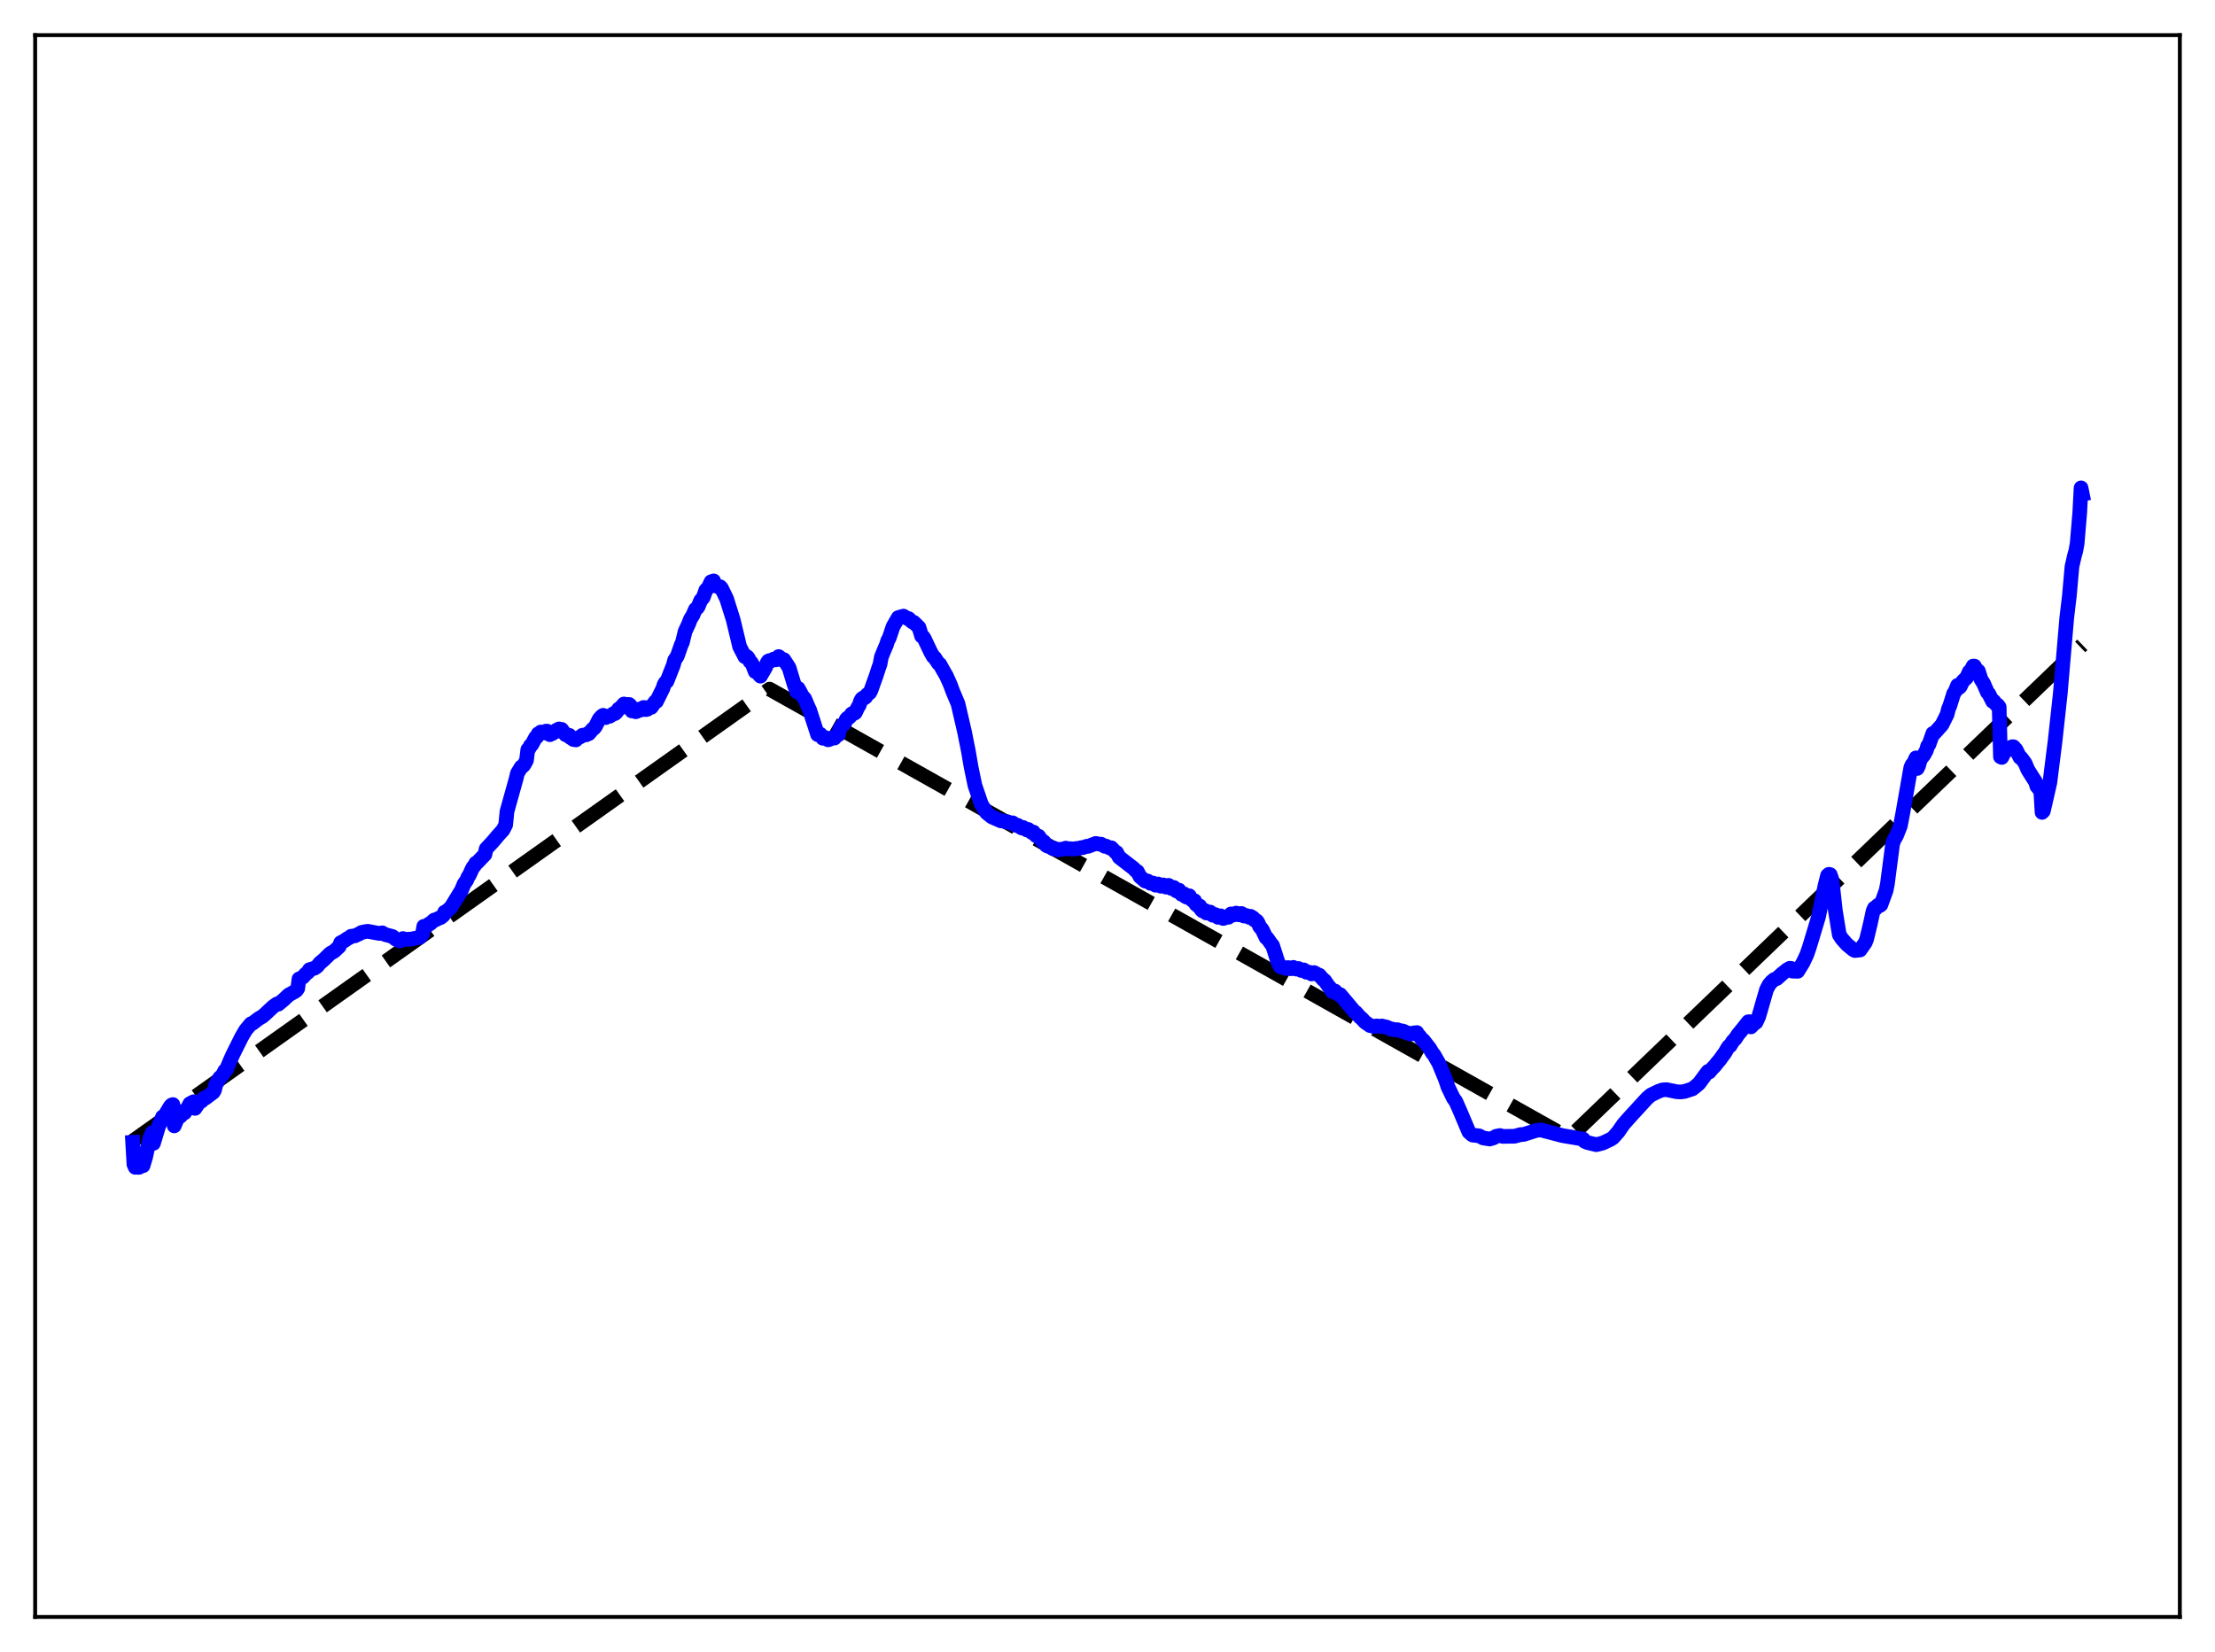 <?xml version="1.0" encoding="utf-8" standalone="no"?>
<!DOCTYPE svg PUBLIC "-//W3C//DTD SVG 1.1//EN"
  "http://www.w3.org/Graphics/SVG/1.1/DTD/svg11.dtd">
<svg xmlns:xlink="http://www.w3.org/1999/xlink" width="453.6pt" height="338.4pt" viewBox="0 0 453.6 338.4" xmlns="http://www.w3.org/2000/svg" version="1.1">
 <defs>
  <style type="text/css">*{stroke-linejoin: round; stroke-linecap: butt}</style>
 </defs>
 <g id="figure_1">
  <g id="patch_1">
   <path d="M 0 338.4 
L 453.6 338.4 
L 453.6 0 
L 0 0 
z
" style="fill: #ffffff"/>
  </g>
  <g id="axes_1">
   <g id="patch_2">
    <path d="M 7.2 331.2 
L 446.4 331.2 
L 446.4 7.2 
L 7.2 7.2 
z
" style="fill: #ffffff"/>
   </g>
   <g id="matplotlib.axis_1"/>
   <g id="matplotlib.axis_2"/>
   <g id="line2d_1">
    <path d="M 27.164 233.741 
L 157.593 141.156 
L 163.981 144.74 
L 321.295 233.11 
L 426.436 132.089 
L 426.436 132.089 
" clip-path="url(#p1a1536c129)" style="fill: none; stroke-dasharray: 11.1,4.8; stroke-dashoffset: 0; stroke: #000000; stroke-width: 3"/>
   </g>
   <g id="line2d_2">
    <path d="M 27.164 233.985 
L 27.43 238.515 
L 27.696 239.109 
L 27.962 238.666 
L 28.228 239.116 
L 28.495 239.106 
L 28.761 238.888 
L 29.027 238.179 
L 29.293 238.782 
L 29.825 236.998 
L 30.624 233.323 
L 31.156 232.021 
L 31.423 234.201 
L 32.487 230.681 
L 33.02 229.509 
L 33.286 228.774 
L 33.552 228.82 
L 34.883 226.604 
L 35.149 226.339 
L 35.415 226.252 
L 35.681 230.624 
L 36.48 228.754 
L 36.746 228.76 
L 37.012 228.593 
L 37.545 227.626 
L 37.811 227.936 
L 38.343 227.091 
L 38.876 226.071 
L 39.674 225.662 
L 39.94 227.036 
L 40.739 225.849 
L 41.271 225.548 
L 41.804 224.918 
L 42.07 224.936 
L 43.667 223.742 
L 43.933 223.276 
L 44.199 222.162 
L 44.998 220.753 
L 45.53 220.292 
L 46.063 219.289 
L 46.329 219.149 
L 47.127 217.258 
L 47.66 216.063 
L 49.523 212.323 
L 50.321 210.979 
L 51.386 209.699 
L 51.652 209.657 
L 52.983 208.646 
L 53.782 208.179 
L 54.314 207.713 
L 55.911 206.216 
L 56.71 205.641 
L 56.976 205.7 
L 58.041 204.824 
L 59.105 203.811 
L 59.904 203.365 
L 60.436 203.064 
L 60.703 202.865 
L 60.969 202.483 
L 61.235 200.517 
L 62.033 200.154 
L 62.566 199.537 
L 63.098 199.121 
L 63.364 198.622 
L 64.429 198.313 
L 64.961 197.937 
L 65.494 197.275 
L 66.292 196.605 
L 67.623 195.299 
L 68.422 194.862 
L 69.487 193.861 
L 69.753 193.097 
L 70.551 192.681 
L 71.084 192.294 
L 71.616 192.021 
L 71.882 191.779 
L 72.681 191.69 
L 73.745 191.195 
L 74.012 190.997 
L 74.81 190.828 
L 75.343 190.76 
L 76.94 191.068 
L 77.738 191.207 
L 78.271 191.073 
L 78.803 191.41 
L 80.4 191.832 
L 80.932 192.311 
L 81.731 192.713 
L 81.997 192.715 
L 82.263 192.576 
L 82.529 192.244 
L 82.796 192.387 
L 84.127 192.377 
L 85.99 191.974 
L 86.256 191.717 
L 86.522 191.29 
L 86.788 189.741 
L 87.055 189.782 
L 87.587 189.539 
L 87.853 189.262 
L 88.119 189.17 
L 88.918 188.447 
L 89.184 188.428 
L 89.983 188.021 
L 90.249 187.947 
L 90.781 187.514 
L 91.047 186.842 
L 91.313 186.786 
L 92.378 185.826 
L 94.508 182.338 
L 95.04 181.058 
L 95.572 180.302 
L 95.839 179.632 
L 96.105 179.271 
L 96.637 178.09 
L 96.903 177.584 
L 97.169 177.32 
L 97.436 176.798 
L 97.702 176.691 
L 99.299 175.031 
L 99.565 173.863 
L 100.896 172.436 
L 101.961 171.167 
L 103.025 169.995 
L 103.558 168.938 
L 103.824 166.216 
L 105.687 159.545 
L 105.953 158.413 
L 106.752 157.09 
L 107.018 156.971 
L 107.284 156.713 
L 107.817 155.733 
L 108.083 153.55 
L 108.349 153.318 
L 108.615 152.736 
L 108.881 152.563 
L 109.68 151.074 
L 109.946 150.937 
L 110.212 150.301 
L 110.479 150.337 
L 110.745 149.937 
L 111.543 150.142 
L 111.809 149.761 
L 112.076 149.765 
L 112.608 150.491 
L 112.874 150.151 
L 113.14 150.253 
L 113.407 149.969 
L 113.673 149.942 
L 113.939 149.572 
L 114.205 149.684 
L 114.471 149.305 
L 114.737 149.455 
L 115.004 149.39 
L 115.802 150.481 
L 116.068 150.464 
L 116.335 150.75 
L 116.601 150.622 
L 116.867 151.11 
L 117.133 151.179 
L 117.399 151.472 
L 117.932 151.561 
L 118.198 151.257 
L 118.996 150.842 
L 119.263 150.604 
L 120.061 150.515 
L 120.327 150.29 
L 120.593 150.282 
L 121.392 149.32 
L 121.658 149.156 
L 121.924 148.826 
L 122.723 147.258 
L 123.255 146.683 
L 123.521 146.515 
L 124.054 146.986 
L 124.586 146.679 
L 124.852 146.715 
L 125.385 146.367 
L 125.651 146.158 
L 125.917 146.176 
L 126.183 145.964 
L 126.716 145.203 
L 126.982 145.103 
L 127.78 144.198 
L 128.047 144.446 
L 128.313 144.458 
L 128.579 144.291 
L 128.845 144.295 
L 129.111 144.553 
L 129.377 145.629 
L 129.644 145.404 
L 129.91 145.449 
L 130.176 145.794 
L 130.442 145.716 
L 130.708 145.373 
L 130.975 145.238 
L 131.241 145.438 
L 131.773 144.917 
L 132.039 144.928 
L 132.305 145.35 
L 132.572 145.288 
L 132.838 144.907 
L 133.104 144.787 
L 133.37 144.895 
L 134.169 143.741 
L 134.435 143.684 
L 135.766 140.992 
L 136.032 140.149 
L 136.298 139.753 
L 136.564 139.596 
L 137.895 136.223 
L 138.161 135.211 
L 138.694 134.42 
L 139.492 132.136 
L 139.759 131.551 
L 140.291 129.359 
L 141.089 127.64 
L 141.356 126.884 
L 141.888 126.023 
L 142.42 124.803 
L 142.687 124.634 
L 142.953 124.316 
L 143.485 123.008 
L 144.017 122.377 
L 144.55 120.876 
L 145.082 120.311 
L 145.615 119.159 
L 146.147 118.985 
L 146.413 119.994 
L 146.679 119.868 
L 147.212 120.277 
L 147.478 120.184 
L 147.744 120.466 
L 148.809 122.671 
L 150.14 126.916 
L 151.471 132.463 
L 152.535 134.519 
L 152.801 134.39 
L 153.068 134.577 
L 153.334 134.951 
L 153.6 135.524 
L 153.866 135.733 
L 154.132 136.204 
L 154.665 137.585 
L 154.931 137.603 
L 155.729 138.502 
L 156.794 136.681 
L 157.06 135.836 
L 157.327 135.413 
L 157.593 135.3 
L 157.859 135.388 
L 158.125 135.269 
L 158.391 135.016 
L 158.924 135.149 
L 159.456 134.48 
L 159.722 134.679 
L 159.988 135.125 
L 160.521 135.113 
L 161.585 136.742 
L 162.65 140.264 
L 163.183 141.701 
L 163.449 140.99 
L 163.981 141.944 
L 164.247 142.502 
L 164.78 143.103 
L 165.578 144.969 
L 165.844 145.56 
L 167.441 150.481 
L 167.708 150.305 
L 167.974 150.385 
L 168.506 151.22 
L 168.772 151.235 
L 169.039 151.075 
L 169.571 151.538 
L 169.837 151.479 
L 170.103 151.201 
L 170.902 151.18 
L 171.168 150.733 
L 171.7 150.505 
L 171.967 149.342 
L 172.499 148.452 
L 172.765 148.404 
L 173.031 148.033 
L 173.297 147.361 
L 173.564 147.075 
L 173.83 147 
L 174.096 146.75 
L 174.362 146.268 
L 174.628 146.092 
L 174.895 146.146 
L 175.161 145.978 
L 175.693 144.851 
L 175.959 144.461 
L 176.225 143.614 
L 176.492 143.142 
L 176.758 142.947 
L 177.024 142.97 
L 177.29 142.77 
L 177.556 142.296 
L 178.089 141.913 
L 178.355 141.42 
L 178.887 139.916 
L 179.42 138.435 
L 179.952 136.792 
L 180.218 136.061 
L 180.484 134.6 
L 181.017 133.281 
L 181.549 132.033 
L 181.815 131.176 
L 182.081 130.737 
L 182.88 128.352 
L 183.945 126.504 
L 185.009 126.198 
L 185.808 126.681 
L 186.074 126.702 
L 186.607 127.211 
L 186.873 127.421 
L 187.139 127.479 
L 188.204 128.53 
L 188.736 130.304 
L 189.002 130.397 
L 189.268 130.776 
L 190.599 133.591 
L 191.132 134.51 
L 191.398 134.707 
L 192.196 135.917 
L 192.463 136.069 
L 193.261 137.501 
L 193.793 138.416 
L 194.592 140.2 
L 195.124 141.632 
L 196.189 144.167 
L 197.52 149.901 
L 198.319 153.913 
L 198.851 157.024 
L 199.649 160.88 
L 200.98 164.776 
L 202.045 166.481 
L 203.11 167.331 
L 204.973 168.153 
L 205.239 168.115 
L 206.038 168.374 
L 206.304 168.308 
L 207.103 168.641 
L 207.369 168.541 
L 208.167 169.104 
L 208.433 169.055 
L 209.232 169.603 
L 209.498 169.489 
L 210.297 170.01 
L 210.563 169.896 
L 211.361 170.565 
L 211.628 170.433 
L 212.16 171.165 
L 212.426 171.304 
L 212.692 171.271 
L 213.491 172.372 
L 213.757 172.399 
L 214.289 173.191 
L 214.556 173.328 
L 214.822 173.32 
L 215.62 173.835 
L 215.887 173.74 
L 216.685 174.096 
L 217.217 173.948 
L 217.484 173.982 
L 218.282 173.724 
L 218.548 173.844 
L 219.347 173.845 
L 219.613 173.942 
L 220.412 173.793 
L 220.678 173.841 
L 221.476 173.608 
L 221.743 173.628 
L 222.541 173.346 
L 222.807 173.37 
L 224.404 172.761 
L 225.203 172.928 
L 225.469 172.902 
L 226.268 173.365 
L 226.534 173.32 
L 227.332 173.728 
L 227.599 173.657 
L 228.397 174.499 
L 228.663 174.617 
L 229.196 175.596 
L 232.124 177.859 
L 232.656 178.401 
L 232.922 178.52 
L 233.455 179.562 
L 234.519 180.476 
L 234.785 180.534 
L 235.052 180.465 
L 235.584 180.933 
L 236.116 180.873 
L 236.649 181.327 
L 237.181 181.072 
L 237.713 181.525 
L 238.246 181.265 
L 238.512 181.577 
L 238.778 181.71 
L 239.311 181.346 
L 239.843 181.969 
L 240.375 181.774 
L 240.641 182.286 
L 240.908 182.495 
L 241.44 182.329 
L 241.706 182.923 
L 241.972 183.196 
L 242.239 183.248 
L 242.505 183.105 
L 242.771 183.649 
L 243.037 183.775 
L 243.303 183.728 
L 243.569 183.487 
L 243.836 184.127 
L 244.368 184.551 
L 244.634 184.495 
L 244.9 185.203 
L 245.433 185.647 
L 245.699 185.578 
L 245.965 186.296 
L 246.231 186.57 
L 246.497 186.672 
L 246.764 186.498 
L 247.03 187.01 
L 247.296 187.034 
L 247.828 186.824 
L 248.095 187.28 
L 248.361 187.482 
L 248.627 187.478 
L 248.893 187.345 
L 249.425 187.898 
L 249.958 187.587 
L 250.49 188.139 
L 250.756 188.046 
L 251.023 187.818 
L 251.555 187.894 
L 252.087 187.205 
L 252.353 187.229 
L 252.62 187.422 
L 253.152 187.033 
L 253.418 187.101 
L 253.684 187.391 
L 254.217 187.108 
L 254.483 187.27 
L 254.749 187.64 
L 255.281 187.535 
L 255.548 187.648 
L 255.814 187.901 
L 256.08 187.687 
L 256.612 188.005 
L 256.879 188.455 
L 257.145 188.481 
L 257.411 188.68 
L 257.677 189.098 
L 257.943 189.774 
L 258.476 190.396 
L 259.274 192.07 
L 259.54 192.22 
L 260.339 193.362 
L 260.605 193.665 
L 261.67 196.979 
L 262.202 198.034 
L 263.001 198.174 
L 263.267 198.373 
L 263.799 198.189 
L 264.332 198.437 
L 264.864 198.151 
L 265.396 198.499 
L 265.929 198.385 
L 266.461 198.78 
L 266.993 198.661 
L 267.526 199.15 
L 268.058 199.131 
L 268.591 199.502 
L 269.123 199.222 
L 269.921 199.663 
L 270.188 199.749 
L 270.986 200.67 
L 271.252 200.831 
L 272.051 201.987 
L 272.317 202.248 
L 272.849 203.126 
L 273.116 203.143 
L 273.382 202.988 
L 273.914 203.585 
L 274.447 203.726 
L 277.375 207.222 
L 277.641 207.371 
L 278.439 208.269 
L 278.972 208.74 
L 279.504 209.339 
L 280.036 209.712 
L 280.569 210.079 
L 281.101 210.19 
L 281.367 210.267 
L 281.9 210.145 
L 282.698 210.257 
L 282.964 210.156 
L 284.029 210.402 
L 284.828 210.818 
L 285.094 210.773 
L 285.626 210.959 
L 286.159 210.911 
L 286.957 211.19 
L 287.223 211.171 
L 287.489 211.265 
L 288.022 211.555 
L 288.554 211.628 
L 288.82 211.817 
L 289.087 211.768 
L 289.619 211.553 
L 289.885 211.605 
L 290.151 211.501 
L 290.417 211.988 
L 290.684 212.203 
L 291.216 212.923 
L 291.482 213.084 
L 292.813 214.789 
L 293.345 215.73 
L 293.612 215.987 
L 294.676 217.844 
L 296.007 221.092 
L 296.54 222.667 
L 297.604 224.886 
L 298.137 225.64 
L 298.935 227.438 
L 300.799 231.852 
L 301.331 232.344 
L 301.597 232.51 
L 302.928 232.664 
L 303.727 233.094 
L 305.057 233.307 
L 305.856 233.078 
L 306.388 232.74 
L 307.187 232.595 
L 307.719 232.772 
L 308.252 232.766 
L 309.316 232.748 
L 310.115 232.751 
L 311.446 232.391 
L 311.978 232.385 
L 314.64 231.538 
L 315.705 231.444 
L 316.237 231.642 
L 317.834 232.045 
L 319.964 232.608 
L 324.223 233.325 
L 324.489 233.763 
L 325.021 234.015 
L 326.884 234.468 
L 328.215 234.137 
L 329.812 233.382 
L 330.345 233.035 
L 331.409 231.819 
L 332.474 230.271 
L 333.539 229.064 
L 337.265 224.996 
L 338.064 224.302 
L 339.661 223.524 
L 340.46 223.251 
L 341.258 223.193 
L 343.388 223.628 
L 344.186 223.666 
L 344.985 223.564 
L 346.582 223.037 
L 347.114 222.626 
L 347.913 221.957 
L 349.244 220.159 
L 349.776 219.461 
L 350.042 219.583 
L 350.575 218.931 
L 351.107 218.403 
L 351.639 217.715 
L 352.172 217.105 
L 352.97 215.991 
L 353.236 215.648 
L 353.769 214.702 
L 354.035 214.329 
L 354.301 214.214 
L 354.833 213.321 
L 355.366 212.772 
L 355.898 211.944 
L 356.697 210.976 
L 358.028 209.29 
L 358.294 209.272 
L 358.56 210.346 
L 359.092 209.781 
L 359.625 209.397 
L 360.157 208.247 
L 361.754 202.711 
L 362.287 201.692 
L 362.819 201.065 
L 363.351 200.633 
L 363.884 200.431 
L 364.948 199.466 
L 366.013 198.618 
L 366.545 198.327 
L 366.812 198.359 
L 367.078 198.922 
L 368.143 198.959 
L 369.207 197.242 
L 370.006 195.543 
L 370.538 194.01 
L 372.401 187.806 
L 373.732 181.418 
L 374.265 179.314 
L 374.531 179.084 
L 374.797 179.143 
L 375.063 179.875 
L 375.329 181.721 
L 375.862 186.573 
L 376.66 191.469 
L 377.193 192.283 
L 378.257 193.486 
L 379.588 194.573 
L 379.855 194.703 
L 380.919 194.593 
L 381.984 193.067 
L 382.25 192.401 
L 383.049 189.089 
L 383.581 186.606 
L 383.847 186.004 
L 384.113 186.095 
L 384.38 185.598 
L 384.646 185.386 
L 384.912 185.521 
L 385.178 185.346 
L 386.243 182.405 
L 386.509 181.089 
L 387.574 172.902 
L 387.84 172.095 
L 388.372 171.177 
L 389.171 169.157 
L 389.703 166.343 
L 391.3 157.237 
L 391.567 156.635 
L 391.833 156.391 
L 392.365 155.237 
L 392.631 157.406 
L 392.897 156.857 
L 393.164 155.864 
L 393.43 155.32 
L 393.962 154.677 
L 394.495 153.699 
L 394.761 152.798 
L 395.027 152.487 
L 395.825 150.224 
L 396.092 150.231 
L 397.423 148.749 
L 397.689 148.455 
L 398.753 146.312 
L 399.02 145.202 
L 399.286 144.609 
L 400.084 142.057 
L 400.351 141.699 
L 400.883 140.379 
L 401.149 140.891 
L 401.415 140.64 
L 401.948 139.556 
L 402.746 138.788 
L 403.279 137.596 
L 403.545 137.433 
L 404.077 136.437 
L 404.343 136.445 
L 404.609 137.022 
L 405.142 137.454 
L 405.674 139.146 
L 406.207 139.993 
L 407.005 141.836 
L 407.271 142.104 
L 408.07 143.676 
L 408.336 143.646 
L 408.868 144.386 
L 409.135 144.453 
L 409.401 144.811 
L 409.667 155.023 
L 409.933 155.152 
L 410.465 154.114 
L 411.264 153.501 
L 411.53 153.403 
L 411.796 153.074 
L 412.063 152.952 
L 412.329 152.959 
L 412.861 153.554 
L 413.66 155.154 
L 413.926 155.262 
L 414.458 155.971 
L 414.724 156.351 
L 415.257 157.63 
L 416.055 158.911 
L 416.854 160.144 
L 417.12 161.049 
L 417.919 162.034 
L 418.185 166.406 
L 418.451 166.133 
L 419.782 160.301 
L 420.847 151.832 
L 421.911 142.11 
L 423.242 126.552 
L 423.775 122.073 
L 424.307 116.068 
L 424.839 113.742 
L 425.105 112.815 
L 425.372 111.308 
L 425.904 104.984 
L 426.17 99.933 
L 426.436 101.232 
L 426.436 101.232 
" clip-path="url(#p1a1536c129)" style="fill: none; stroke: #0000ff; stroke-width: 3; stroke-linecap: square"/>
   </g>
   <g id="patch_3">
    <path d="M 7.2 331.2 
L 7.2 7.2 
" style="fill: none; stroke: #000000; stroke-width: 0.8; stroke-linejoin: miter; stroke-linecap: square"/>
   </g>
   <g id="patch_4">
    <path d="M 446.4 331.2 
L 446.4 7.2 
" style="fill: none; stroke: #000000; stroke-width: 0.8; stroke-linejoin: miter; stroke-linecap: square"/>
   </g>
   <g id="patch_5">
    <path d="M 7.2 331.2 
L 446.4 331.2 
" style="fill: none; stroke: #000000; stroke-width: 0.8; stroke-linejoin: miter; stroke-linecap: square"/>
   </g>
   <g id="patch_6">
    <path d="M 7.2 7.2 
L 446.4 7.2 
" style="fill: none; stroke: #000000; stroke-width: 0.8; stroke-linejoin: miter; stroke-linecap: square"/>
   </g>
  </g>
 </g>
 <defs>
  <clipPath id="p1a1536c129">
   <rect x="7.2" y="7.2" width="439.2" height="324"/>
  </clipPath>
 </defs>
</svg>
